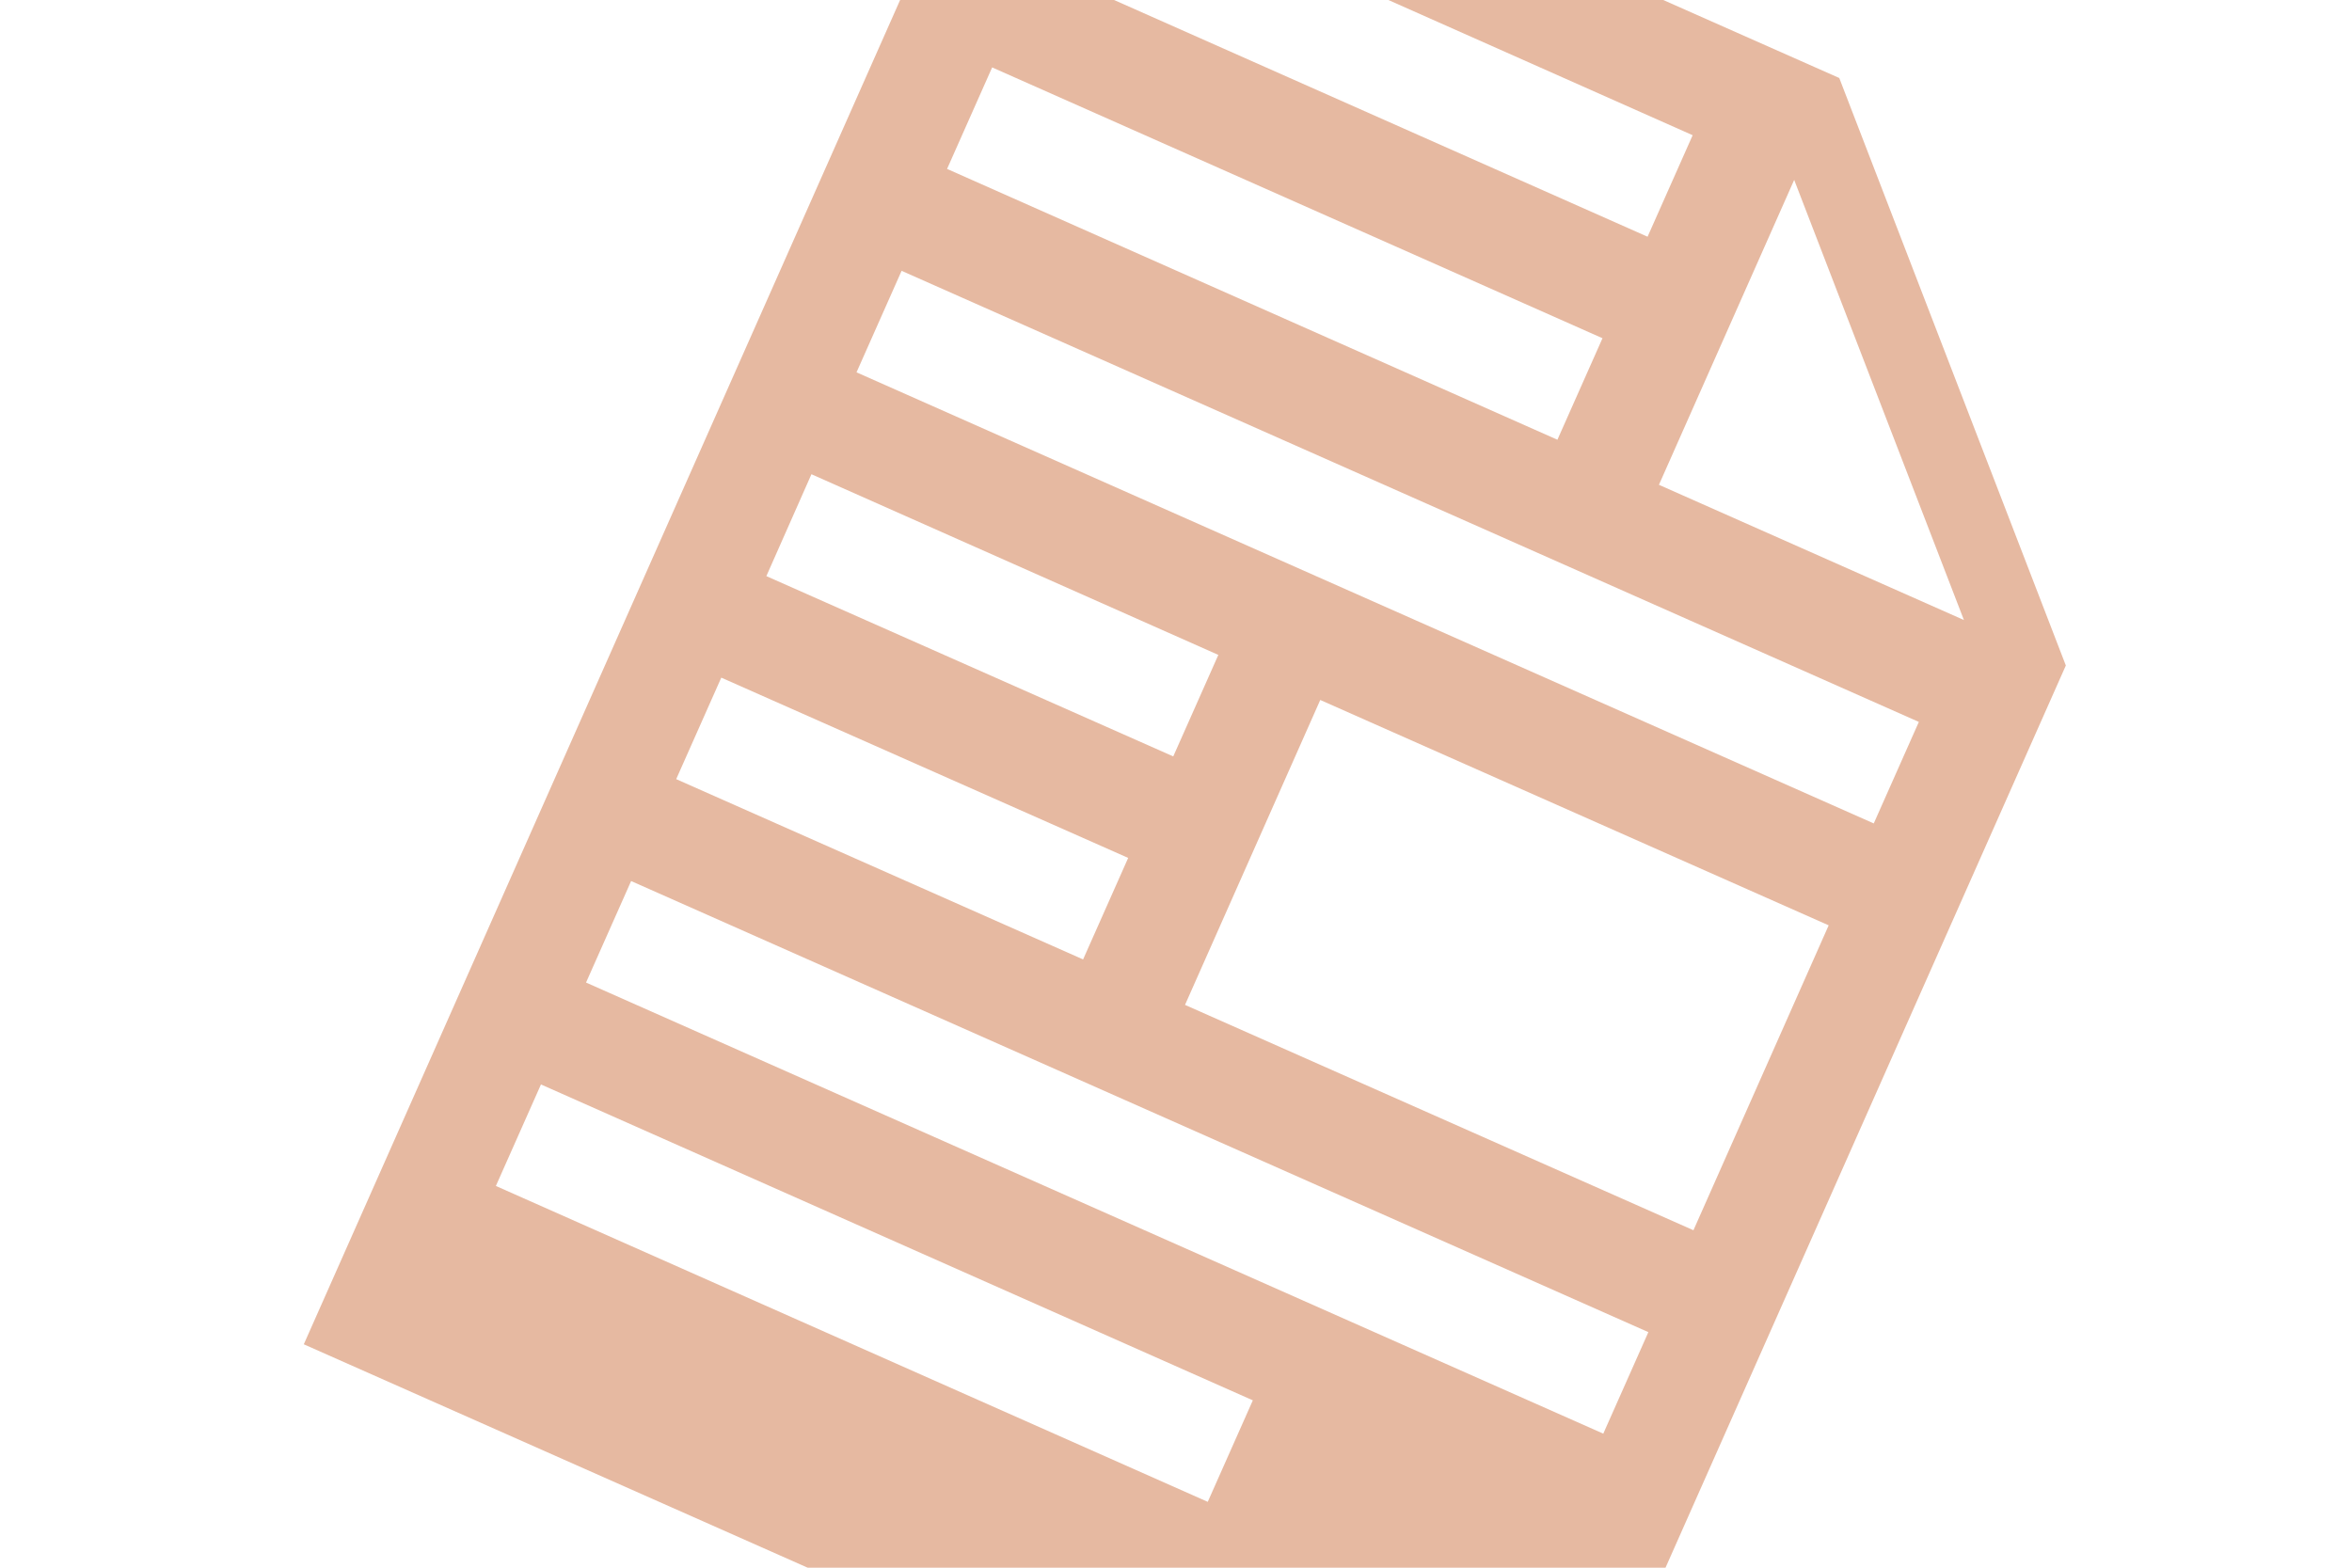 <?xml version="1.0" encoding="utf-8"?>
<!-- Generator: Adobe Illustrator 27.3.1, SVG Export Plug-In . SVG Version: 6.00 Build 0)  -->
<svg version="1.1" id="レイヤー_1" xmlns="http://www.w3.org/2000/svg" xmlns:xlink="http://www.w3.org/1999/xlink" x="0px"
	 y="0px" viewBox="0 0 600 400" style="enable-background:new 0 0 600 400;" xml:space="preserve">
<style type="text/css">
	.st0{clip-path:url(#SVGID_00000117634327484506058420000006850919936530955705_);}
	.st1{fill:#E6B9A1;}
</style>
<g>
	<defs>
		<rect id="SVGID_1_" width="600" height="400"/>
	</defs>
	<clipPath id="SVGID_00000096031754159592517260000015488955171343771322_">
		<use xlink:href="#SVGID_1_"  style="overflow:visible;"/>
	</clipPath>
	<g style="clip-path:url(#SVGID_00000096031754159592517260000015488955171343771322_);">
		<path class="st1" d="M469.2,19.9L527,169.8L388.9,481.1L77.5,343L261.6-72.1L469.2,19.9z M276.1-34.7L264.6-8.7l155.7,69.1
			l11.5-25.9L276.1-34.7z M423.2,123.7l77.8,34.5L457.7,45.9L423.2,123.7z M253.1,17.2l-11.5,25.9l155.7,69.1l11.5-25.9L253.1,17.2z
			 M478,210.1l11.5-25.9L230,69.1l-11.5,25.9L478,210.1z M207,121L195.5,147l103.8,46l11.5-25.9L207,121z M432,313.9l34.5-77.8
			l-129.7-57.5l-34.5,77.8L432,313.9z M184,172.9l-11.5,25.9l103.8,46l11.5-25.9L184,172.9z M409,365.8l11.5-25.9L161,224.8
			l-11.5,25.9L409,365.8z M308.1,383.2l11.5-25.9L138,276.7l-11.5,25.9L308.1,383.2z"/>
	</g>
</g>
</svg>
